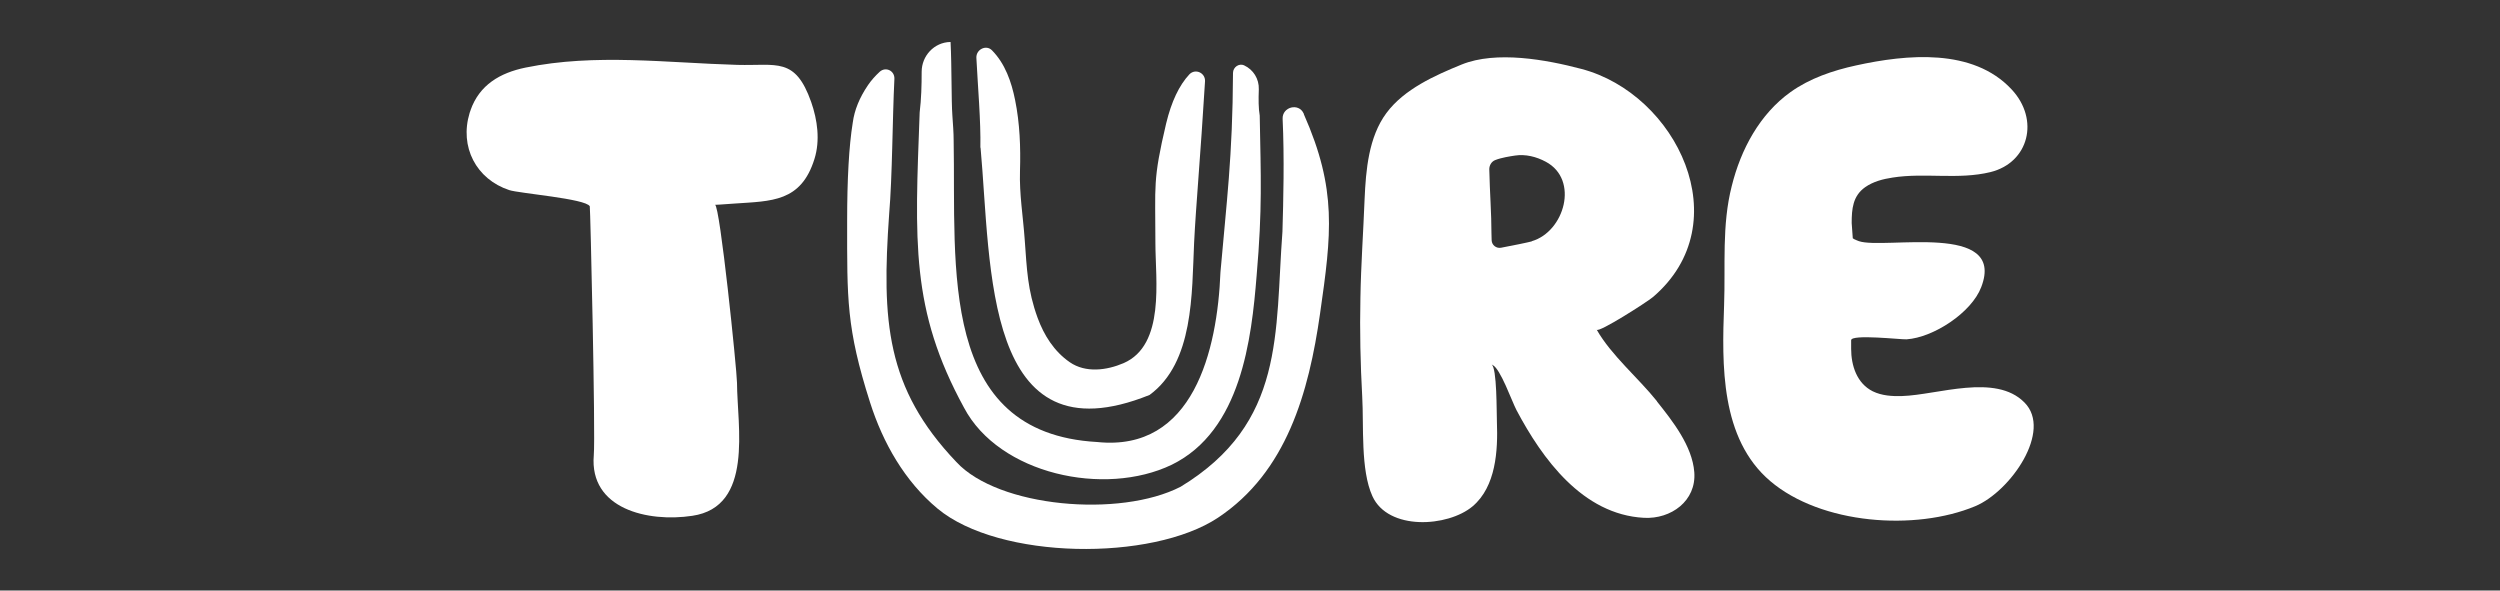 <?xml version="1.0" encoding="UTF-8"?><svg id="Layer_1" xmlns="http://www.w3.org/2000/svg" viewBox="0 0 137.55 32.49"><rect x="0" y="0" width="137.55" height="32.49" fill="#333333" stroke="none"/><defs><style>.cls-1{fill:#fff;stroke-width:0px;}</style></defs><path class="cls-1" d="m25.89,6.06c.49-1.39,1.62-2.05,3.02-2.34,3.85-.79,7.78-.26,11.66-.15,2.17.06,3.18-.45,4.06,2.04.35,1,.5,2.12.18,3.14-.74,2.37-2.36,2.31-4.4,2.45-.66.05-1.02.07-1.07.07.27,0,1.2,9.06,1.21,9.79.01,2.4.93,6.82-2.46,7.32-2.45.37-5.67-.38-5.42-3.33.1-1.14-.19-13.64-.22-13.7-.22-.42-3.89-.71-4.43-.89-1.82-.6-2.75-2.38-2.18-4.25.02-.06.04-.11.06-.17h0Z"/><path class="cls-1" d="m91.17,22.08c-1.03-1.29-2.51-2.52-3.32-3.94.11.18,2.77-1.52,3.1-1.8,4.76-4.07,1.29-11.18-3.95-12.55-1.93-.51-4.68-1.01-6.58-.24-1.47.6-3.16,1.35-4.14,2.67-.98,1.32-1.13,3.14-1.2,4.73-.07,1.81-.2,3.62-.23,5.43-.04,1.82,0,3.64.1,5.46.09,1.58-.1,4.01.56,5.46.87,1.91,4.15,1.7,5.51.56,1.29-1.09,1.4-3.07,1.34-4.64-.02-.46.01-3.03-.3-3.17.02.01.04.02.06.03.44.21,1.06,2,1.32,2.49,1.41,2.66,3.63,5.74,7.01,5.92,1.49.08,2.89-.93,2.77-2.51-.11-1.44-1.19-2.81-2.06-3.9h0Zm-6.89-8.8c-.17.05-1.1.24-1.69.35-.26.05-.51-.14-.52-.41,0-.13-.01-.27-.01-.38,0-1.1-.09-2.21-.12-3.53,0-.21.12-.42.32-.5.35-.14.83-.21,1.09-.25.58-.09,1.18.06,1.7.34,1.85.99,1.02,3.85-.77,4.37h0Z"/><path class="cls-1" d="m111.38,22.14c-1.59-1.61-4.78-.41-6.72-.35-.55.02-1.13-.02-1.62-.26-.88-.44-1.19-1.42-1.19-2.34v-.47c0-.35,2.76-.03,3.05-.05,1.48-.1,3.58-1.47,4.11-2.88,1.38-3.6-5.33-2.05-6.73-2.52-.09-.03-.17-.07-.26-.11-.03-.02-.05-.03-.08-.05l-.06-.84c0-.77.06-1.49.74-1.97.44-.31.98-.45,1.51-.53,1.77-.28,3.62.13,5.38-.3,2.12-.52,2.72-2.89,1.17-4.55-2.13-2.29-5.78-1.93-8.56-1.32-1.28.28-2.55.71-3.61,1.47-1.69,1.21-2.73,3.15-3.23,5.17-.55,2.16-.34,4.35-.42,6.54-.12,3.3-.21,7.35,2.54,9.69,2.8,2.38,7.97,2.76,11.28,1.38,1.95-.82,4.25-4.15,2.71-5.7h0Z"/><path class="cls-1" d="m53.95,8.12c.6,6.54.14,17.3,9.3,13.61,2.44-1.79,2.32-5.59,2.45-8.37.1-2.04.35-4.75.6-8.88.03-.47-.53-.73-.86-.39h0c-.56.6-.99,1.5-1.28,2.71-.74,3.14-.59,3.37-.59,6.57,0,2.03.55,5.61-1.75,6.61-.93.4-2.09.55-2.96-.05s-1.42-1.49-1.77-2.44c-.56-1.54-.59-2.68-.71-4.3-.09-1.28-.3-2.5-.26-3.79.04-1.29-.01-2.63-.27-3.9-.2-1-.55-2-1.27-2.73-.32-.33-.88-.05-.86.41.08,1.59.25,3.5.22,4.95h0Z"/><path class="cls-1" d="m64.47,25.57c3.82-1.87,4.39-6.92,4.67-10.41.32-3.71.23-5.43.17-8.8-.07-.4-.07-.9-.05-1.44.02-.59-.31-1.09-.8-1.32-.29-.14-.62.1-.62.41-.02,4.6-.36,7.16-.69,10.96-.17,4.31-1.49,9.9-6.78,9.35-8.78-.49-7.77-9.64-7.9-16.58,0-.46-.04-.92-.07-1.38-.06-.83-.03-2.65-.1-4.05h-.02c-.88.02-1.57.76-1.57,1.64,0,.75-.02,1.5-.11,2.24-.26,7.08-.51,10.84,2.44,16.24,1.93,3.66,7.73,4.92,11.43,3.14h0Z"/><path class="cls-1" d="m71.73,6.25c-.27-.61-1.19-.37-1.16.29.1,2.13.04,4.53-.01,6.21-.42,5.56.17,10.52-5.6,14.03-3.34,1.72-10.03,1.14-12.34-1.36-3.88-4.07-4.11-7.78-3.7-13.62.18-2.13.18-5.24.29-7.46h0c.02-.45-.48-.69-.81-.39-.25.23-.47.48-.64.73-.47.69-.75,1.38-.84,2.06-.21,1.3-.31,3.11-.31,5.44,0,4.27-.05,5.85,1.26,9.96.71,2.23,1.91,4.34,3.71,5.84,3.4,2.83,11.8,2.92,15.44.5,3.77-2.51,4.99-6.88,5.61-11.23.63-4.39.94-6.82-.89-10.96,0,0,0-.01,0-.02h0Z"/></svg>